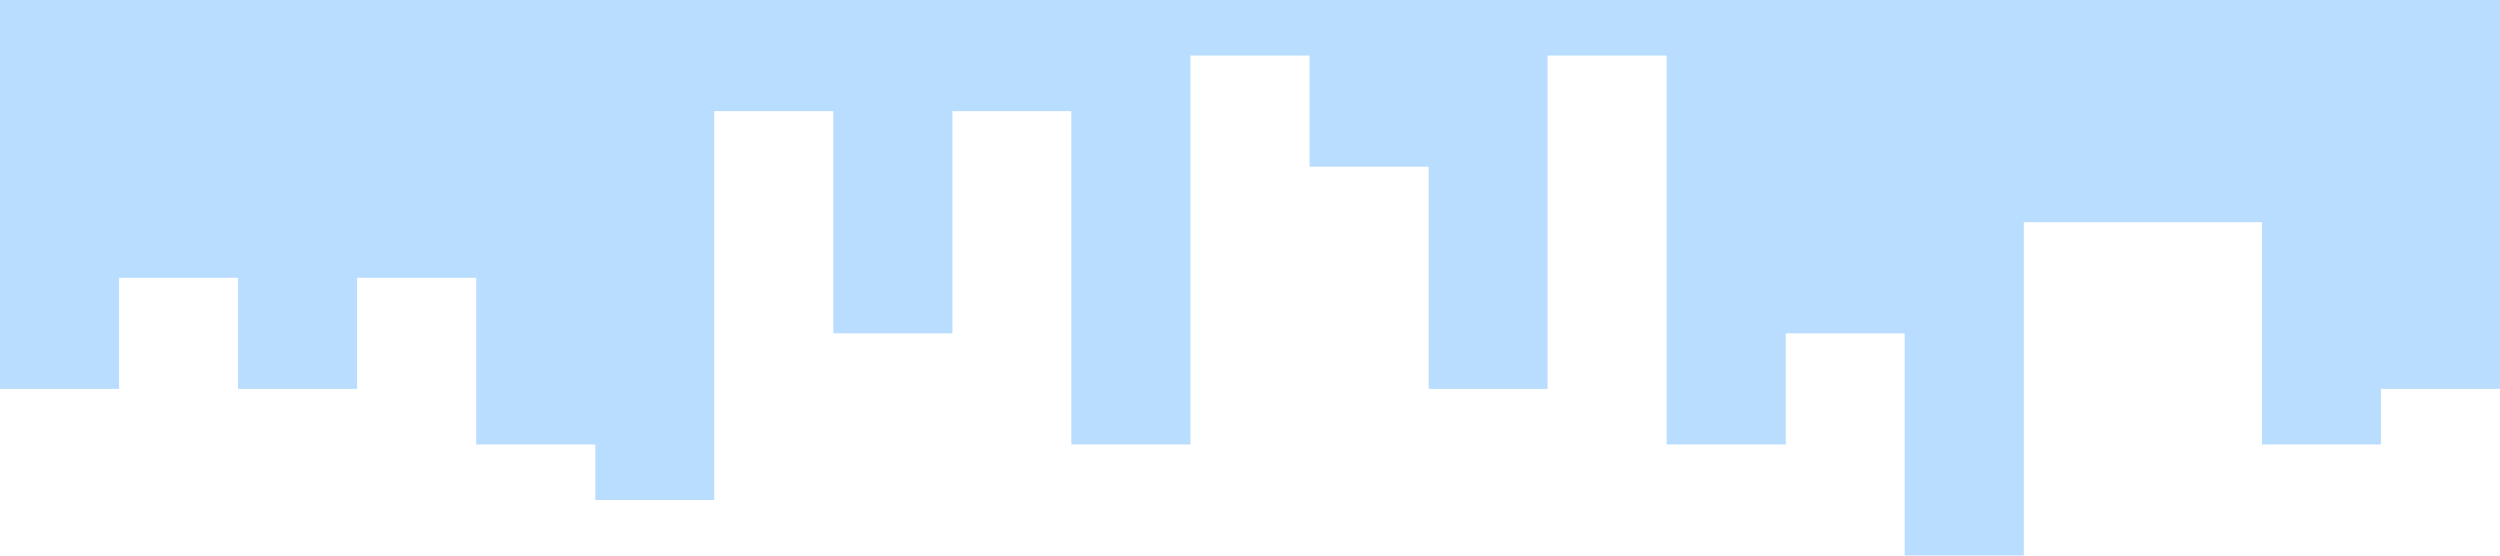<?xml version="1.0" standalone="no"?><svg xmlns="http://www.w3.org/2000/svg" viewBox="0 0 1440 320"><path fill="#B8DDFF" fill-opacity="1" d="M0,32L0,224L68.6,224L68.6,160L137.1,160L137.1,224L205.7,224L205.7,160L274.3,160L274.3,256L342.9,256L342.9,288L411.4,288L411.4,64L480,64L480,192L548.6,192L548.6,64L617.1,64L617.1,256L685.7,256L685.7,32L754.3,32L754.3,96L822.9,96L822.9,224L891.4,224L891.4,32L960,32L960,256L1028.6,256L1028.6,192L1097.1,192L1097.1,320L1165.7,320L1165.7,128L1234.3,128L1234.3,128L1302.9,128L1302.9,256L1371.4,256L1371.4,224L1440,224L1440,0L1371.4,0L1371.4,0L1302.9,0L1302.9,0L1234.3,0L1234.3,0L1165.7,0L1165.7,0L1097.1,0L1097.1,0L1028.6,0L1028.6,0L960,0L960,0L891.4,0L891.4,0L822.9,0L822.9,0L754.3,0L754.3,0L685.7,0L685.7,0L617.1,0L617.1,0L548.6,0L548.6,0L480,0L480,0L411.4,0L411.4,0L342.9,0L342.9,0L274.3,0L274.3,0L205.7,0L205.7,0L137.1,0L137.1,0L68.6,0L68.6,0L0,0L0,0Z"></path></svg>